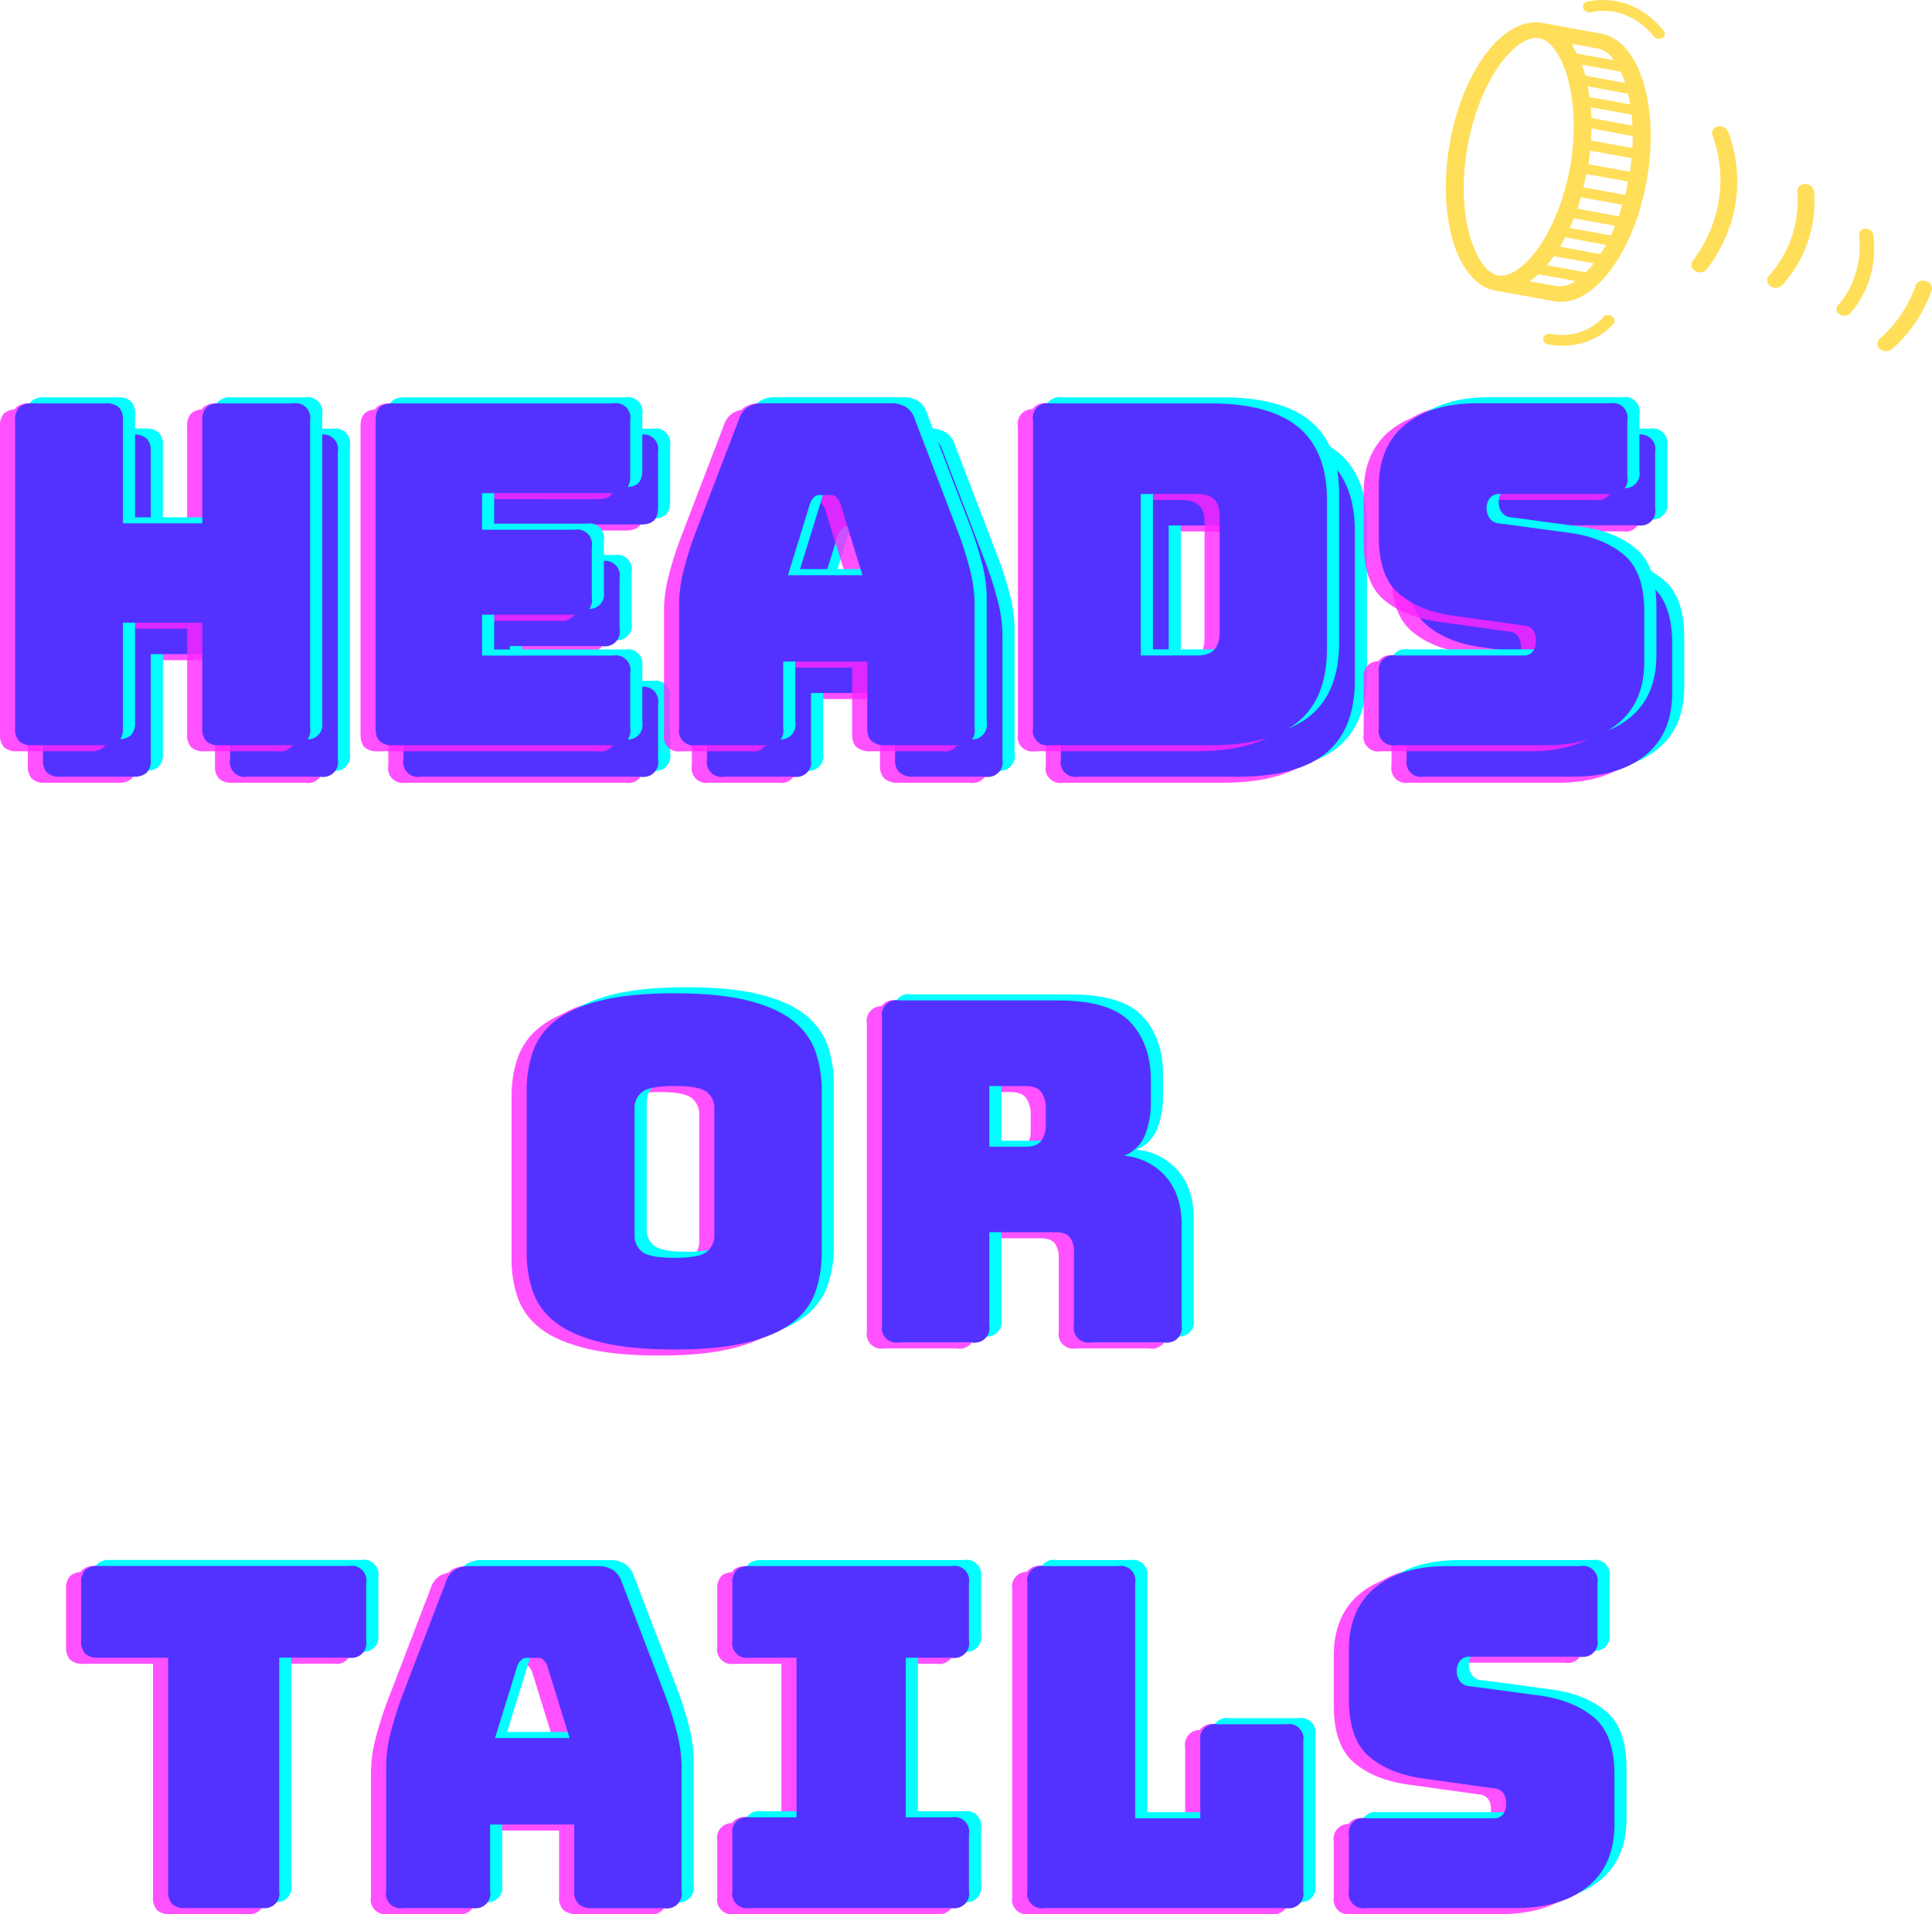 <svg xmlns="http://www.w3.org/2000/svg" viewBox="0 0 638.59 632.75"><title>Asset 1</title><g id="Layer_2" data-name="Layer 2"><g id="Layer_1-2" data-name="Layer 1"><g style="opacity:0.8"><path d="M85.65,630.75H60.22a5.93,5.93,0,0,1-4.32-1.34,5.93,5.93,0,0,1-1.33-4.32V548H31.49a5.93,5.93,0,0,1-4.32-1.34,5.9,5.9,0,0,1-1.33-4.31v-19A5.93,5.93,0,0,1,27.17,519a5.93,5.93,0,0,1,4.32-1.33h82.89a4.84,4.84,0,0,1,5.66,5.65v19a4.85,4.85,0,0,1-5.66,5.65H91.3v77.08a4.84,4.84,0,0,1-5.65,5.66Z" style="fill:#ff25ff"/><path d="M161,625.09a4.84,4.84,0,0,1-5.65,5.66H132.28a4.84,4.84,0,0,1-5.65-5.66V583.65a46.24,46.24,0,0,1,1.49-10.84,119.14,119.14,0,0,1,4.63-14.28l13.66-35.64a7.4,7.4,0,0,1,2.91-3.93,9.35,9.35,0,0,1,5.1-1.25h42.23A9.09,9.09,0,0,1,201.6,519a7.43,7.43,0,0,1,2.9,3.93l13.66,35.64a119.14,119.14,0,0,1,4.63,14.28,46.78,46.78,0,0,1,1.49,10.84v41.44a4.84,4.84,0,0,1-5.65,5.66H194.92a6.81,6.81,0,0,1-4.63-1.34,5.55,5.55,0,0,1-1.49-4.32v-22H161Zm9-74.41-7.38,23.86h24.65l-7.38-23.86a5.83,5.83,0,0,0-1.33-2,2.4,2.4,0,0,0-1.65-.63h-3.93a2.39,2.39,0,0,0-1.64.63A5.7,5.7,0,0,0,170,550.68Z" style="fill:#ff25ff"/><path d="M246.73,630.75a4.85,4.85,0,0,1-5.65-5.66V606.41a4.84,4.84,0,0,1,5.65-5.65h15.55V548H246.73a4.85,4.85,0,0,1-5.65-5.65v-19a5.93,5.93,0,0,1,1.34-4.32c.88-.89,2.32-1.33,4.31-1.33h66.89a4.84,4.84,0,0,1,5.65,5.65v19a4.85,4.85,0,0,1-5.65,5.65H298.39v52.75h15.23a4.84,4.84,0,0,1,5.65,5.65v18.68a4.85,4.85,0,0,1-5.65,5.66Z" style="fill:#ff25ff"/><path d="M424.14,630.75H344.23a4.84,4.84,0,0,1-5.65-5.66V523.36a4.83,4.83,0,0,1,5.65-5.65h24.33a4.84,4.84,0,0,1,5.66,5.65v77.71h21.51V575.64a4.83,4.83,0,0,1,5.65-5.65h22.76a4.83,4.83,0,0,1,5.65,5.65v49.45a4.84,4.84,0,0,1-5.65,5.66Z" style="fill:#ff25ff"/><path d="M500.13,630.75H450.52a4.85,4.85,0,0,1-5.66-5.66V606.73a4.85,4.85,0,0,1,5.66-5.66h42.23a3.61,3.61,0,0,0,3.06-1.33,5.14,5.14,0,0,0,1-3.22,6.15,6.15,0,0,0-1-3.92,4.16,4.16,0,0,0-3.06-1.42l-23.55-3.29q-11-1.57-17.66-7.23t-6.68-18.84V545.34q0-13.35,8.64-20.49t23.86-7.14h44a4.84,4.84,0,0,1,5.66,5.65V542a4.84,4.84,0,0,1-5.66,5.65H484.74A3.84,3.84,0,0,0,481.6,549a5.14,5.14,0,0,0-1.1,3.37,5.49,5.49,0,0,0,1.1,3.46,4.2,4.2,0,0,0,3.14,1.57l23.4,3.14q11,1.57,17.74,7.22t6.75,18.84v16.48q0,13.35-8.72,20.49T500.13,630.75Z" style="fill:#ff25ff"/><path d="M270.6,414.07a38.52,38.52,0,0,1-2.12,13.11,21.94,21.94,0,0,1-7.54,10.05q-5.42,4.17-14.91,6.52t-24.1,2.35q-14.61,0-24.18-2.35t-15-6.52a21.81,21.81,0,0,1-7.54-10.05,38.52,38.52,0,0,1-2.12-13.11V360.54a38.52,38.52,0,0,1,2.12-13.11,22.32,22.32,0,0,1,7.54-10.13q5.42-4.24,15-6.59t24.18-2.36q14.59,0,24.1,2.36t14.91,6.59a22.46,22.46,0,0,1,7.54,10.13,38.52,38.52,0,0,1,2.12,13.11Zm-61.86-5.65a6.77,6.77,0,0,0,2.35,5.26q2.35,2.11,10.84,2.12t10.83-2.12a6.78,6.78,0,0,0,2.36-5.26V366.19a6.62,6.62,0,0,0-2.36-5.1Q230.41,359,221.93,359t-10.84,2.12a6.61,6.61,0,0,0-2.35,5.1Z" style="fill:#ff25ff"/><path d="M320.37,443.75H296.19a4.84,4.84,0,0,1-5.65-5.66V336.36a4.83,4.83,0,0,1,5.65-5.65h52.28q17.58,0,24.25,7.3t6.68,18.92v7.22a28.67,28.67,0,0,1-2,11.22,12.2,12.2,0,0,1-6.82,6.68,20.62,20.62,0,0,1,13.73,6.9q5.27,6,5.26,15.86v33.28a4.84,4.84,0,0,1-5.65,5.66H359.62a4.85,4.85,0,0,1-5.66-5.66v-24a8,8,0,0,0-1.33-5.1q-1.33-1.65-4.63-1.65H326v30.77a4.85,4.85,0,0,1-5.65,5.66ZM326,359v20.09h11.77c2.72,0,4.56-.7,5.5-2.12a9.27,9.27,0,0,0,1.41-5.26v-5.33a9.27,9.27,0,0,0-1.41-5.26c-.94-1.42-2.78-2.12-5.5-2.12Z" style="fill:#ff25ff"/><path d="M43.19,256.75H18.85a5.93,5.93,0,0,1-4.32-1.34,5.93,5.93,0,0,1-1.33-4.32V149.36A5.93,5.93,0,0,1,14.53,145a5.93,5.93,0,0,1,4.32-1.33H43.19A5.92,5.92,0,0,1,47.5,145a5.93,5.93,0,0,1,1.34,4.32v34.07H75.06V149.36a4.83,4.83,0,0,1,5.65-5.65H105a4.84,4.84,0,0,1,5.66,5.65V251.09a4.85,4.85,0,0,1-5.66,5.66H80.71a4.84,4.84,0,0,1-5.65-5.66V216.24H48.84v34.85a5.93,5.93,0,0,1-1.34,4.32A5.92,5.92,0,0,1,43.19,256.75Z" style="fill:#ff25ff"/><path d="M210.86,256.75H138a4.84,4.84,0,0,1-5.65-5.66V149.36a4.83,4.83,0,0,1,5.65-5.65h72.85a4.83,4.83,0,0,1,5.65,5.65v18.37c0,2-.44,3.43-1.33,4.31s-2.33,1.34-4.32,1.34H167.53v12.09h30.61a4.83,4.83,0,0,1,5.65,5.65v16.8a4.83,4.83,0,0,1-5.65,5.65H167.53v13.5h43.33a4.84,4.84,0,0,1,5.65,5.66v18.36a4.84,4.84,0,0,1-5.65,5.66Z" style="fill:#ff25ff"/><path d="M267.06,251.09a4.84,4.84,0,0,1-5.65,5.66H238.33a4.85,4.85,0,0,1-5.65-5.66V209.65a46.78,46.78,0,0,1,1.49-10.84,121,121,0,0,1,4.63-14.28l13.66-35.64a7.4,7.4,0,0,1,2.91-3.93,9.4,9.4,0,0,1,5.1-1.25H302.7a9.09,9.09,0,0,1,4.95,1.25,7.33,7.33,0,0,1,2.9,3.93l13.66,35.64a117.36,117.36,0,0,1,4.63,14.28,46.31,46.31,0,0,1,1.5,10.84v41.44a4.85,4.85,0,0,1-5.66,5.66H301a6.77,6.77,0,0,1-4.63-1.34,5.52,5.52,0,0,1-1.5-4.32v-22H267.06ZM276,176.68l-7.38,23.86h24.65l-7.38-23.86a5.83,5.83,0,0,0-1.33-2,2.4,2.4,0,0,0-1.65-.63H279a2.4,2.4,0,0,0-1.65.63A5.84,5.84,0,0,0,276,176.68Z" style="fill:#ff25ff"/><path d="M408.21,256.75H355.3a4.84,4.84,0,0,1-5.65-5.66V149.36a4.83,4.83,0,0,1,5.65-5.65h52.91q19.62,0,29.12,7.85t9.5,24.17v49q0,16.34-9.5,24.18T408.21,256.75Zm-22.93-83.06v53.38H404c2.51,0,4.37-.62,5.57-1.88s1.81-3.19,1.81-5.81V181.23c0-2.62-.61-4.53-1.81-5.73s-3.06-1.81-5.57-1.81Z" style="fill:#ff25ff"/><path d="M519.2,256.75H469.59a4.84,4.84,0,0,1-5.65-5.66V232.73a4.84,4.84,0,0,1,5.65-5.66h42.23a3.64,3.64,0,0,0,3.07-1.33,5.14,5.14,0,0,0,1-3.22,6.15,6.15,0,0,0-1-3.92,4.2,4.2,0,0,0-3.07-1.42l-23.55-3.29q-11-1.57-17.66-7.23t-6.67-18.84V171.34q0-13.35,8.63-20.49t23.87-7.14h44a4.83,4.83,0,0,1,5.65,5.65V168a4.83,4.83,0,0,1-5.65,5.65H503.82a3.84,3.84,0,0,0-3.14,1.34,5.08,5.08,0,0,0-1.1,3.37,5.43,5.43,0,0,0,1.1,3.46,4.2,4.2,0,0,0,3.14,1.57l23.39,3.14q11,1.58,17.74,7.22t6.75,18.84v16.48q0,13.35-8.71,20.49T519.2,256.75Z" style="fill:#ff25ff"/><path d="M81.65,632.75H56.22a5.93,5.93,0,0,1-4.32-1.34,5.93,5.93,0,0,1-1.33-4.32V550H27.49a5.93,5.93,0,0,1-4.32-1.34,5.9,5.9,0,0,1-1.33-4.31v-19A5.93,5.93,0,0,1,23.17,521a5.93,5.93,0,0,1,4.32-1.33h82.89a4.84,4.84,0,0,1,5.66,5.65v19a4.85,4.85,0,0,1-5.66,5.65H87.3v77.08a4.84,4.84,0,0,1-5.65,5.66Z" style="fill:#ff25ff"/><path d="M157,627.09a4.84,4.84,0,0,1-5.65,5.66H128.28a4.84,4.84,0,0,1-5.65-5.66V585.65a46.24,46.24,0,0,1,1.49-10.84,119.14,119.14,0,0,1,4.63-14.28l13.66-35.64a7.4,7.4,0,0,1,2.91-3.93,9.35,9.35,0,0,1,5.1-1.25h42.23A9.09,9.09,0,0,1,197.6,521a7.43,7.43,0,0,1,2.9,3.93l13.66,35.64a119.14,119.14,0,0,1,4.63,14.28,46.78,46.78,0,0,1,1.49,10.84v41.44a4.84,4.84,0,0,1-5.65,5.66H190.92a6.81,6.81,0,0,1-4.63-1.34,5.55,5.55,0,0,1-1.49-4.32v-22H157Zm9-74.41-7.38,23.86h24.65l-7.38-23.86a5.83,5.83,0,0,0-1.33-2,2.4,2.4,0,0,0-1.65-.63h-3.93a2.39,2.39,0,0,0-1.64.63A5.7,5.7,0,0,0,166,552.68Z" style="fill:#ff25ff"/><path d="M242.73,632.75a4.85,4.85,0,0,1-5.65-5.66V608.41a4.84,4.84,0,0,1,5.65-5.65h15.55V550H242.73a4.85,4.85,0,0,1-5.65-5.65v-19a5.93,5.93,0,0,1,1.34-4.32c.88-.89,2.32-1.33,4.31-1.33h66.89a4.84,4.84,0,0,1,5.65,5.65v19a4.85,4.85,0,0,1-5.65,5.65H294.39v52.75h15.23a4.84,4.84,0,0,1,5.65,5.65v18.68a4.85,4.85,0,0,1-5.65,5.66Z" style="fill:#ff25ff"/><path d="M420.14,632.75H340.23a4.84,4.84,0,0,1-5.65-5.66V525.36a4.83,4.83,0,0,1,5.65-5.65h24.33a4.84,4.84,0,0,1,5.66,5.65v77.71h21.51V577.64a4.83,4.83,0,0,1,5.65-5.65h22.76a4.83,4.83,0,0,1,5.65,5.65v49.45a4.84,4.84,0,0,1-5.65,5.66Z" style="fill:#ff25ff"/><path d="M496.13,632.75H446.52a4.85,4.85,0,0,1-5.66-5.66V608.73a4.85,4.85,0,0,1,5.66-5.66h42.23a3.61,3.61,0,0,0,3.06-1.33,5.14,5.14,0,0,0,1-3.22,6.15,6.15,0,0,0-1-3.92,4.16,4.16,0,0,0-3.06-1.42l-23.55-3.29q-11-1.57-17.66-7.23t-6.68-18.84V547.34q0-13.35,8.64-20.49t23.86-7.14h44a4.84,4.84,0,0,1,5.66,5.65V544a4.84,4.84,0,0,1-5.66,5.65H480.74A3.84,3.84,0,0,0,477.6,551a5.14,5.14,0,0,0-1.1,3.37,5.49,5.49,0,0,0,1.1,3.46,4.2,4.2,0,0,0,3.14,1.57l23.4,3.14q11,1.57,17.74,7.22t6.75,18.84v16.48q0,13.35-8.72,20.49T496.13,632.75Z" style="fill:#ff25ff"/><path d="M266.6,416.07a38.52,38.52,0,0,1-2.12,13.11,21.94,21.94,0,0,1-7.54,10.05q-5.41,4.17-14.91,6.52t-24.1,2.35q-14.61,0-24.18-2.35t-15-6.52a21.81,21.81,0,0,1-7.54-10.05,38.52,38.52,0,0,1-2.12-13.11V362.54a38.52,38.52,0,0,1,2.12-13.11,22.32,22.32,0,0,1,7.54-10.13q5.42-4.24,15-6.59t24.18-2.36q14.59,0,24.1,2.36t14.91,6.59a22.46,22.46,0,0,1,7.54,10.13,38.52,38.52,0,0,1,2.12,13.11Zm-61.86-5.65a6.77,6.77,0,0,0,2.35,5.26q2.35,2.11,10.84,2.12t10.83-2.12a6.78,6.78,0,0,0,2.36-5.26V368.19a6.62,6.62,0,0,0-2.36-5.1Q226.41,361,217.93,361t-10.84,2.12a6.61,6.61,0,0,0-2.35,5.1Z" style="fill:#ff25ff"/><path d="M316.37,445.75H292.19a4.84,4.84,0,0,1-5.65-5.66V338.36a4.83,4.83,0,0,1,5.65-5.65h52.28q17.58,0,24.25,7.3t6.68,18.92v7.22a28.67,28.67,0,0,1-2,11.22,12.2,12.2,0,0,1-6.82,6.68,20.62,20.62,0,0,1,13.73,6.9q5.27,6,5.26,15.86v33.28a4.84,4.84,0,0,1-5.65,5.66H355.62a4.85,4.85,0,0,1-5.66-5.66v-24a8,8,0,0,0-1.33-5.1q-1.33-1.65-4.63-1.65H322v30.77a4.85,4.85,0,0,1-5.65,5.66ZM322,361v20.09h11.77c2.72,0,4.56-.7,5.5-2.12a9.27,9.27,0,0,0,1.41-5.26v-5.33a9.27,9.27,0,0,0-1.41-5.26c-.94-1.42-2.78-2.12-5.5-2.12Z" style="fill:#ff25ff"/><path d="M39.19,258.75H14.85a5.93,5.93,0,0,1-4.32-1.34,5.93,5.93,0,0,1-1.33-4.32V151.36A5.93,5.93,0,0,1,10.53,147a5.93,5.93,0,0,1,4.32-1.33H39.19A5.92,5.92,0,0,1,43.5,147a5.93,5.93,0,0,1,1.34,4.32v34.07H71.06V151.36A5.93,5.93,0,0,1,72.39,147a5.93,5.93,0,0,1,4.32-1.33H101a4.84,4.84,0,0,1,5.66,5.65V253.09a4.85,4.85,0,0,1-5.66,5.66H76.71a5.93,5.93,0,0,1-4.32-1.34,5.93,5.93,0,0,1-1.33-4.32V218.24H44.84v34.85a5.93,5.93,0,0,1-1.34,4.32A5.92,5.92,0,0,1,39.19,258.75Z" style="fill:#ff25ff"/><path d="M206.86,258.75H134a4.84,4.84,0,0,1-5.65-5.66V151.36a4.83,4.83,0,0,1,5.65-5.65h72.85a4.83,4.83,0,0,1,5.65,5.65v18.37c0,2-.44,3.43-1.33,4.31s-2.33,1.34-4.32,1.34H163.53v12.09h30.61a4.83,4.83,0,0,1,5.65,5.65v16.8a4.83,4.83,0,0,1-5.65,5.65H163.53v13.5h43.33a4.84,4.84,0,0,1,5.65,5.66v18.36a4.84,4.84,0,0,1-5.65,5.66Z" style="fill:#ff25ff"/><path d="M263.06,253.09a4.84,4.84,0,0,1-5.65,5.66H234.33a4.85,4.85,0,0,1-5.65-5.66V211.65a46.78,46.78,0,0,1,1.49-10.84,121,121,0,0,1,4.63-14.28l13.66-35.64a7.4,7.4,0,0,1,2.91-3.93,9.4,9.4,0,0,1,5.1-1.25H298.7a9.09,9.09,0,0,1,4.95,1.25,7.33,7.33,0,0,1,2.9,3.93l13.66,35.64a117.36,117.36,0,0,1,4.63,14.28,46.31,46.31,0,0,1,1.5,10.84v41.44a4.85,4.85,0,0,1-5.66,5.66H297a6.77,6.77,0,0,1-4.63-1.34,5.52,5.52,0,0,1-1.5-4.32v-22H263.06ZM272,178.68l-7.38,23.86h24.65l-7.38-23.86a5.83,5.83,0,0,0-1.33-2,2.4,2.4,0,0,0-1.65-.63H275a2.4,2.4,0,0,0-1.65.63A5.84,5.84,0,0,0,272,178.68Z" style="fill:#ff25ff"/><path d="M404.21,258.75H351.3a4.84,4.84,0,0,1-5.65-5.66V151.36a4.83,4.83,0,0,1,5.65-5.65h52.91q19.62,0,29.12,7.85t9.5,24.17v49q0,16.34-9.5,24.18T404.21,258.75Zm-22.93-83.06v53.38H400c2.51,0,4.37-.62,5.57-1.88s1.81-3.19,1.81-5.81V183.23c0-2.62-.61-4.53-1.81-5.73s-3.06-1.81-5.57-1.81Z" style="fill:#ff25ff"/><path d="M515.2,258.75H465.59a4.84,4.84,0,0,1-5.65-5.66V234.73a4.84,4.84,0,0,1,5.65-5.66h42.23a3.64,3.64,0,0,0,3.07-1.33,5.14,5.14,0,0,0,1-3.22,6.15,6.15,0,0,0-1-3.92,4.2,4.2,0,0,0-3.07-1.42l-23.55-3.29q-11-1.57-17.66-7.23t-6.67-18.84V173.34q0-13.35,8.63-20.49t23.87-7.14h44a4.83,4.83,0,0,1,5.65,5.65V170a4.83,4.83,0,0,1-5.65,5.65H499.82a3.84,3.84,0,0,0-3.14,1.34,5.08,5.08,0,0,0-1.1,3.37,5.43,5.43,0,0,0,1.1,3.46,4.2,4.2,0,0,0,3.14,1.57l23.39,3.14q11,1.58,17.74,7.22t6.75,18.84v16.48q0,13.35-8.71,20.49T515.2,258.75Z" style="fill:#ff25ff"/></g><path d="M90.65,628.75H65.22a5.93,5.93,0,0,1-4.32-1.34,5.93,5.93,0,0,1-1.33-4.32V546H36.49a5.93,5.93,0,0,1-4.32-1.34,5.9,5.9,0,0,1-1.33-4.31v-19A5.93,5.93,0,0,1,32.17,517a5.93,5.93,0,0,1,4.32-1.33h82.89a4.84,4.84,0,0,1,5.66,5.65v19a4.85,4.85,0,0,1-5.66,5.65H96.3v77.08a4.84,4.84,0,0,1-5.65,5.66Z" style="fill:#02feff"/><path d="M166,623.09a4.84,4.84,0,0,1-5.65,5.66H137.28a4.84,4.84,0,0,1-5.65-5.66V581.65a46.24,46.24,0,0,1,1.49-10.84,119.14,119.14,0,0,1,4.63-14.28l13.66-35.64a7.4,7.4,0,0,1,2.91-3.93,9.35,9.35,0,0,1,5.1-1.25h42.23A9.09,9.09,0,0,1,206.6,517a7.43,7.43,0,0,1,2.9,3.93l13.66,35.64a119.14,119.14,0,0,1,4.63,14.28,46.78,46.78,0,0,1,1.49,10.84v41.44a4.84,4.84,0,0,1-5.65,5.66H199.92a6.81,6.81,0,0,1-4.63-1.34,5.55,5.55,0,0,1-1.49-4.32v-22H166Zm9-74.41-7.38,23.86h24.65l-7.38-23.86a5.83,5.83,0,0,0-1.33-2,2.4,2.4,0,0,0-1.65-.63h-3.93a2.39,2.39,0,0,0-1.64.63A5.7,5.7,0,0,0,175,548.68Z" style="fill:#02feff"/><path d="M251.73,628.75a4.85,4.85,0,0,1-5.65-5.66V604.41a4.84,4.84,0,0,1,5.65-5.65h15.55V546H251.73a4.85,4.85,0,0,1-5.65-5.65v-19a5.93,5.93,0,0,1,1.34-4.32c.88-.89,2.32-1.33,4.31-1.33h66.89a4.84,4.84,0,0,1,5.65,5.65v19a4.85,4.85,0,0,1-5.65,5.65H303.39v52.75h15.23a4.84,4.84,0,0,1,5.65,5.65v18.68a4.85,4.85,0,0,1-5.65,5.66Z" style="fill:#02feff"/><path d="M429.14,628.75H349.23a4.84,4.84,0,0,1-5.65-5.66V521.36a4.83,4.83,0,0,1,5.65-5.65h24.33a4.84,4.84,0,0,1,5.66,5.65v77.71h21.51V573.64a4.83,4.83,0,0,1,5.65-5.65h22.76a4.83,4.83,0,0,1,5.65,5.65v49.45a4.84,4.84,0,0,1-5.65,5.66Z" style="fill:#02feff"/><path d="M505.13,628.75H455.52a4.85,4.85,0,0,1-5.66-5.66V604.73a4.85,4.85,0,0,1,5.66-5.66h42.23a3.61,3.61,0,0,0,3.06-1.33,5.14,5.14,0,0,0,1-3.22,6.15,6.15,0,0,0-1-3.92,4.16,4.16,0,0,0-3.06-1.42l-23.55-3.29q-11-1.57-17.66-7.23t-6.68-18.84V543.34q0-13.35,8.64-20.49t23.86-7.14h44a4.84,4.84,0,0,1,5.66,5.65V540a4.84,4.84,0,0,1-5.66,5.65H489.74A3.84,3.84,0,0,0,486.6,547a5.14,5.14,0,0,0-1.1,3.37,5.49,5.49,0,0,0,1.1,3.46,4.2,4.2,0,0,0,3.14,1.57l23.4,3.14q11,1.57,17.74,7.22t6.75,18.84v16.48q0,13.35-8.72,20.49T505.13,628.75Z" style="fill:#02feff"/><path d="M275.6,412.07a38.52,38.52,0,0,1-2.12,13.11,21.94,21.94,0,0,1-7.54,10.05q-5.42,4.17-14.91,6.52t-24.1,2.35q-14.61,0-24.18-2.35t-15-6.52a21.81,21.81,0,0,1-7.54-10.05,38.52,38.52,0,0,1-2.12-13.11V358.54a38.52,38.52,0,0,1,2.12-13.11,22.32,22.32,0,0,1,7.54-10.13q5.42-4.24,15-6.59t24.18-2.36q14.59,0,24.1,2.36t14.91,6.59a22.46,22.46,0,0,1,7.54,10.13,38.52,38.52,0,0,1,2.12,13.11Zm-61.86-5.65a6.77,6.77,0,0,0,2.35,5.26q2.35,2.11,10.84,2.12t10.83-2.12a6.78,6.78,0,0,0,2.36-5.26V364.19a6.62,6.62,0,0,0-2.36-5.1Q235.41,357,226.93,357t-10.84,2.12a6.61,6.61,0,0,0-2.35,5.1Z" style="fill:#02feff"/><path d="M325.37,441.75H301.19a4.84,4.84,0,0,1-5.65-5.66V334.36a4.83,4.83,0,0,1,5.65-5.65h52.28q17.58,0,24.25,7.3t6.68,18.92v7.22a28.67,28.67,0,0,1-2,11.22,12.2,12.2,0,0,1-6.82,6.68,20.62,20.62,0,0,1,13.73,6.9q5.27,6,5.26,15.86v33.28a4.84,4.84,0,0,1-5.65,5.66H364.62a4.85,4.85,0,0,1-5.66-5.66v-24a8,8,0,0,0-1.33-5.1q-1.33-1.65-4.63-1.65H331v30.77a4.85,4.85,0,0,1-5.65,5.66ZM331,357v20.09h11.77c2.72,0,4.56-.7,5.5-2.12a9.27,9.27,0,0,0,1.41-5.26v-5.33a9.27,9.27,0,0,0-1.41-5.26c-.94-1.42-2.78-2.12-5.5-2.12Z" style="fill:#02feff"/><path d="M48.19,254.75H23.85a5.93,5.93,0,0,1-4.32-1.34,5.93,5.93,0,0,1-1.33-4.32V147.36A5.93,5.93,0,0,1,19.53,143a5.93,5.93,0,0,1,4.32-1.33H48.19A5.92,5.92,0,0,1,52.5,143a5.93,5.93,0,0,1,1.34,4.32v34.07H80.06V147.36a4.83,4.83,0,0,1,5.65-5.65H110a4.84,4.84,0,0,1,5.66,5.65V249.09a4.85,4.85,0,0,1-5.66,5.66H85.71a4.84,4.84,0,0,1-5.65-5.66V214.24H53.84v34.85a5.93,5.93,0,0,1-1.34,4.32A5.92,5.92,0,0,1,48.19,254.75Z" style="fill:#02feff"/><path d="M215.86,254.75H143a4.84,4.84,0,0,1-5.65-5.66V147.36a4.83,4.83,0,0,1,5.65-5.65h72.85a4.83,4.83,0,0,1,5.65,5.65v18.37c0,2-.44,3.43-1.33,4.31s-2.33,1.34-4.32,1.34H172.53v12.09h30.61a4.83,4.83,0,0,1,5.65,5.65v16.8a4.83,4.83,0,0,1-5.65,5.65H172.53v13.5h43.33a4.84,4.84,0,0,1,5.65,5.66v18.36a4.84,4.84,0,0,1-5.65,5.66Z" style="fill:#02feff"/><path d="M272.06,249.09a4.84,4.84,0,0,1-5.65,5.66H243.33a4.85,4.85,0,0,1-5.65-5.66V207.65a46.78,46.78,0,0,1,1.49-10.84,121,121,0,0,1,4.63-14.28l13.66-35.64a7.4,7.4,0,0,1,2.91-3.93,9.4,9.4,0,0,1,5.1-1.25H307.7a9.09,9.09,0,0,1,4.95,1.25,7.33,7.33,0,0,1,2.9,3.93l13.66,35.64a117.36,117.36,0,0,1,4.63,14.28,46.31,46.31,0,0,1,1.5,10.84v41.44a4.85,4.85,0,0,1-5.66,5.66H306a6.77,6.77,0,0,1-4.63-1.34,5.52,5.52,0,0,1-1.5-4.32v-22H272.06ZM281,174.68l-7.38,23.86h24.65l-7.38-23.86a5.83,5.83,0,0,0-1.33-2,2.4,2.4,0,0,0-1.65-.63H284a2.4,2.4,0,0,0-1.65.63A5.84,5.84,0,0,0,281,174.68Z" style="fill:#02feff"/><path d="M413.21,254.75H360.3a4.84,4.84,0,0,1-5.65-5.66V147.36a4.83,4.83,0,0,1,5.65-5.65h52.91q19.62,0,29.12,7.85t9.5,24.17v49q0,16.34-9.5,24.18T413.21,254.75Zm-22.93-83.06v53.38H409c2.51,0,4.37-.62,5.57-1.88s1.81-3.19,1.81-5.81V179.23c0-2.62-.61-4.53-1.81-5.73s-3.06-1.81-5.57-1.81Z" style="fill:#02feff"/><path d="M524.2,254.75H474.59a4.84,4.84,0,0,1-5.65-5.66V230.73a4.84,4.84,0,0,1,5.65-5.66h42.23a3.64,3.64,0,0,0,3.07-1.33,5.14,5.14,0,0,0,1-3.22,6.15,6.15,0,0,0-1-3.92,4.2,4.2,0,0,0-3.07-1.42l-23.55-3.29q-11-1.57-17.66-7.23t-6.67-18.84V169.34q0-13.35,8.63-20.49t23.87-7.14h44a4.83,4.83,0,0,1,5.65,5.65V166a4.83,4.83,0,0,1-5.65,5.65H508.82a3.84,3.84,0,0,0-3.14,1.34,5.08,5.08,0,0,0-1.1,3.37,5.43,5.43,0,0,0,1.1,3.46,4.2,4.2,0,0,0,3.14,1.57l23.39,3.14q11,1.58,17.74,7.22t6.75,18.84v16.48q0,13.35-8.71,20.49T524.2,254.75Z" style="fill:#02feff"/><g id="Tails"><path d="M86.65,630.75H61.22a5.93,5.93,0,0,1-4.32-1.34,5.93,5.93,0,0,1-1.33-4.32V548H32.49a5.93,5.93,0,0,1-4.32-1.34,5.9,5.9,0,0,1-1.33-4.31v-19A5.93,5.93,0,0,1,28.17,519a5.93,5.93,0,0,1,4.32-1.33h82.89a4.84,4.84,0,0,1,5.66,5.65v19a4.85,4.85,0,0,1-5.66,5.65H92.3v77.08a4.84,4.84,0,0,1-5.65,5.66Z" style="fill:#5332ff"/><path d="M162,625.09a4.84,4.84,0,0,1-5.65,5.66H133.28a4.84,4.84,0,0,1-5.65-5.66V583.65a46.24,46.24,0,0,1,1.49-10.84,119.14,119.14,0,0,1,4.63-14.28l13.66-35.64a7.4,7.4,0,0,1,2.91-3.93,9.35,9.35,0,0,1,5.1-1.25h42.23A9.09,9.09,0,0,1,202.6,519a7.43,7.43,0,0,1,2.9,3.93l13.66,35.64a119.14,119.14,0,0,1,4.63,14.28,46.78,46.78,0,0,1,1.49,10.84v41.44a4.84,4.84,0,0,1-5.65,5.66H195.92a6.81,6.81,0,0,1-4.63-1.34,5.55,5.55,0,0,1-1.49-4.32v-22H162Zm9-74.41-7.38,23.86h24.65l-7.38-23.86a5.83,5.83,0,0,0-1.33-2,2.4,2.4,0,0,0-1.65-.63h-3.93a2.39,2.39,0,0,0-1.64.63A5.7,5.7,0,0,0,171,550.68Z" style="fill:#5332ff"/><path d="M247.73,630.75a4.85,4.85,0,0,1-5.65-5.66V606.41a4.84,4.84,0,0,1,5.65-5.65h15.55V548H247.73a4.85,4.85,0,0,1-5.65-5.65v-19a5.93,5.93,0,0,1,1.34-4.32c.88-.89,2.32-1.33,4.31-1.33h66.89a4.84,4.84,0,0,1,5.65,5.65v19a4.85,4.85,0,0,1-5.65,5.65H299.39v52.75h15.23a4.84,4.84,0,0,1,5.65,5.65v18.68a4.85,4.85,0,0,1-5.65,5.66Z" style="fill:#5332ff"/><path d="M425.14,630.75H345.23a4.84,4.84,0,0,1-5.65-5.66V523.36a4.83,4.83,0,0,1,5.65-5.65h24.33a4.84,4.84,0,0,1,5.66,5.65v77.71h21.51V575.64a4.83,4.83,0,0,1,5.65-5.65h22.76a4.83,4.83,0,0,1,5.65,5.65v49.45a4.84,4.84,0,0,1-5.65,5.66Z" style="fill:#5332ff"/><path d="M501.13,630.75H451.52a4.85,4.85,0,0,1-5.66-5.66V606.73a4.85,4.85,0,0,1,5.66-5.66h42.23a3.61,3.61,0,0,0,3.06-1.33,5.14,5.14,0,0,0,1-3.22,6.15,6.15,0,0,0-1-3.92,4.16,4.16,0,0,0-3.06-1.42l-23.55-3.29q-11-1.57-17.66-7.23t-6.68-18.84V545.34q0-13.35,8.64-20.49t23.86-7.14h44a4.84,4.84,0,0,1,5.66,5.65V542a4.84,4.84,0,0,1-5.66,5.65H485.74A3.84,3.84,0,0,0,482.6,549a5.14,5.14,0,0,0-1.1,3.37,5.49,5.49,0,0,0,1.1,3.46,4.2,4.2,0,0,0,3.14,1.57l23.4,3.14q11,1.57,17.74,7.22t6.75,18.84v16.48q0,13.35-8.72,20.49T501.13,630.75Z" style="fill:#5332ff"/></g><g id="Or"><path d="M271.6,414.07a38.52,38.52,0,0,1-2.12,13.11,21.94,21.94,0,0,1-7.54,10.05q-5.42,4.17-14.91,6.52t-24.1,2.35q-14.61,0-24.18-2.35t-15-6.52a21.81,21.81,0,0,1-7.54-10.05,38.52,38.52,0,0,1-2.12-13.11V360.54a38.52,38.52,0,0,1,2.12-13.11,22.32,22.32,0,0,1,7.54-10.13q5.42-4.24,15-6.59t24.18-2.36q14.59,0,24.1,2.36t14.91,6.59a22.46,22.46,0,0,1,7.54,10.13,38.52,38.52,0,0,1,2.12,13.11Zm-61.86-5.65a6.77,6.77,0,0,0,2.35,5.26q2.35,2.11,10.84,2.12t10.83-2.12a6.78,6.78,0,0,0,2.36-5.26V366.19a6.62,6.62,0,0,0-2.36-5.1Q231.41,359,222.93,359t-10.84,2.12a6.61,6.61,0,0,0-2.35,5.1Z" style="fill:#5332ff"/><path d="M321.37,443.75H297.19a4.84,4.84,0,0,1-5.65-5.66V336.36a4.83,4.83,0,0,1,5.65-5.65h52.28q17.58,0,24.25,7.3t6.68,18.92v7.22a28.67,28.67,0,0,1-2,11.22,12.2,12.2,0,0,1-6.82,6.68,20.62,20.62,0,0,1,13.73,6.9q5.27,6,5.26,15.86v33.28a4.84,4.84,0,0,1-5.65,5.66H360.62a4.85,4.85,0,0,1-5.66-5.66v-24a8,8,0,0,0-1.33-5.1q-1.33-1.65-4.63-1.65H327v30.77a4.85,4.85,0,0,1-5.65,5.66ZM327,359v20.09h11.77c2.72,0,4.56-.7,5.5-2.12a9.27,9.27,0,0,0,1.41-5.26v-5.33a9.27,9.27,0,0,0-1.41-5.26c-.94-1.42-2.78-2.12-5.5-2.12Z" style="fill:#5332ff"/></g><g id="Heads"><path d="M44.19,256.75H19.85a5.93,5.93,0,0,1-4.32-1.34,5.93,5.93,0,0,1-1.33-4.32V149.36A5.93,5.93,0,0,1,15.53,145a5.93,5.93,0,0,1,4.32-1.33H44.19A5.92,5.92,0,0,1,48.5,145a5.93,5.93,0,0,1,1.34,4.32v34.07H76.06V149.36a4.83,4.83,0,0,1,5.65-5.65H106a4.84,4.84,0,0,1,5.66,5.65V251.09a4.85,4.85,0,0,1-5.66,5.66H81.71a4.84,4.84,0,0,1-5.65-5.66V216.24H49.84v34.85a5.93,5.93,0,0,1-1.34,4.32A5.92,5.92,0,0,1,44.19,256.75Z" style="fill:#5332ff"/><path d="M211.86,256.75H139a4.84,4.84,0,0,1-5.65-5.66V149.36a4.83,4.83,0,0,1,5.65-5.65h72.85a4.83,4.83,0,0,1,5.65,5.65v18.37c0,2-.44,3.43-1.33,4.31s-2.33,1.34-4.32,1.34H168.53v12.09h30.61a4.83,4.83,0,0,1,5.65,5.65v16.8a4.83,4.83,0,0,1-5.65,5.65H168.53v13.5h43.33a4.84,4.84,0,0,1,5.65,5.66v18.36a4.84,4.84,0,0,1-5.65,5.66Z" style="fill:#5332ff"/><path d="M268.06,251.09a4.84,4.84,0,0,1-5.65,5.66H239.33a4.85,4.85,0,0,1-5.65-5.66V209.65a46.78,46.78,0,0,1,1.49-10.84,121,121,0,0,1,4.63-14.28l13.66-35.64a7.4,7.4,0,0,1,2.91-3.93,9.4,9.4,0,0,1,5.1-1.25H303.7a9.09,9.09,0,0,1,4.95,1.25,7.33,7.33,0,0,1,2.9,3.93l13.66,35.64a117.36,117.36,0,0,1,4.63,14.28,46.31,46.31,0,0,1,1.5,10.84v41.44a4.85,4.85,0,0,1-5.66,5.66H302a6.77,6.77,0,0,1-4.63-1.34,5.52,5.52,0,0,1-1.5-4.32v-22H268.06ZM277,176.68l-7.38,23.86h24.65l-7.38-23.86a5.83,5.83,0,0,0-1.33-2,2.4,2.4,0,0,0-1.65-.63H280a2.4,2.4,0,0,0-1.65.63A5.84,5.84,0,0,0,277,176.68Z" style="fill:#5332ff"/><path d="M409.21,256.75H356.3a4.84,4.84,0,0,1-5.65-5.66V149.36a4.83,4.83,0,0,1,5.65-5.65h52.91q19.62,0,29.12,7.85t9.5,24.17v49q0,16.34-9.5,24.18T409.21,256.75Zm-22.93-83.06v53.38H405c2.51,0,4.37-.62,5.57-1.88s1.81-3.19,1.81-5.81V181.23c0-2.62-.61-4.53-1.81-5.73s-3.06-1.81-5.57-1.81Z" style="fill:#5332ff"/><path d="M520.2,256.75H470.59a4.84,4.84,0,0,1-5.65-5.66V232.73a4.84,4.84,0,0,1,5.65-5.66h42.23a3.64,3.64,0,0,0,3.07-1.33,5.14,5.14,0,0,0,1-3.22,6.15,6.15,0,0,0-1-3.92,4.2,4.2,0,0,0-3.07-1.42l-23.55-3.29q-11-1.57-17.66-7.23t-6.67-18.84V171.34q0-13.35,8.63-20.49t23.87-7.14h44a4.83,4.83,0,0,1,5.65,5.65V168a4.83,4.83,0,0,1-5.65,5.65H504.82a3.84,3.84,0,0,0-3.14,1.34,5.08,5.08,0,0,0-1.1,3.37,5.43,5.43,0,0,0,1.1,3.46,4.2,4.2,0,0,0,3.14,1.57l23.39,3.14q11,1.58,17.74,7.22t6.75,18.84v16.48q0,13.35-8.71,20.49T520.2,256.75Z" style="fill:#5332ff"/></g><g style="opacity:0.8"><path d="M34,246.35H9.65A5.93,5.93,0,0,1,5.33,245,5.93,5.93,0,0,1,4,240.69V139a5.93,5.93,0,0,1,1.33-4.32,5.93,5.93,0,0,1,4.32-1.33H34a5.92,5.92,0,0,1,4.31,1.33A5.93,5.93,0,0,1,39.64,139V173H65.86V139a5.93,5.93,0,0,1,1.33-4.32,5.93,5.93,0,0,1,4.32-1.33H95.85A4.84,4.84,0,0,1,101.5,139V240.69a4.85,4.85,0,0,1-5.65,5.66H71.51A5.93,5.93,0,0,1,67.19,245a5.93,5.93,0,0,1-1.33-4.32V205.84H39.64v34.85A5.93,5.93,0,0,1,38.3,245,5.92,5.92,0,0,1,34,246.35Z" style="fill:#ff25ff"/><path d="M201.66,246.35H128.81A5.89,5.89,0,0,1,124.5,245c-.9-.89-1.34-2.33-1.34-4.32V139c0-2,.44-3.43,1.34-4.32s2.32-1.33,4.31-1.33h72.85a4.83,4.83,0,0,1,5.65,5.65v18.37c0,2-.44,3.43-1.33,4.31s-2.33,1.34-4.32,1.34H158.33v12.09h30.61a4.84,4.84,0,0,1,5.66,5.65v16.8a4.84,4.84,0,0,1-5.66,5.65H158.33v13.5h43.33a4.84,4.84,0,0,1,5.65,5.66v18.36a4.84,4.84,0,0,1-5.65,5.66Z" style="fill:#ff25ff"/><path d="M257.87,240.69a4.85,4.85,0,0,1-5.66,5.66H229.13a4.85,4.85,0,0,1-5.65-5.66V199.25A46.78,46.78,0,0,1,225,188.41a119.39,119.39,0,0,1,4.64-14.28l13.65-35.64a7.4,7.4,0,0,1,2.91-3.93,9.4,9.4,0,0,1,5.1-1.25H293.5a9.09,9.09,0,0,1,4.95,1.25,7.33,7.33,0,0,1,2.9,3.93L315,174.13a119.39,119.39,0,0,1,4.64,14.28,46.78,46.78,0,0,1,1.49,10.84v41.44a4.85,4.85,0,0,1-5.65,5.66H291.78a6.77,6.77,0,0,1-4.63-1.34c-1-.89-1.49-2.33-1.49-4.32v-22H257.87Zm8.94-74.41-7.37,23.86h24.64l-7.37-23.86a5.93,5.93,0,0,0-1.34-2,2.4,2.4,0,0,0-1.65-.63H269.8a2.4,2.4,0,0,0-1.65.63A5.93,5.93,0,0,0,266.81,166.28Z" style="fill:#ff25ff"/><path d="M399,246.35H346.1a4.84,4.84,0,0,1-5.65-5.66V139a4.83,4.83,0,0,1,5.65-5.65H399q19.62,0,29.12,7.85t9.5,24.17v49q0,16.34-9.5,24.18T399,246.35Zm-22.92-83.06v53.38h18.68c2.51,0,4.37-.62,5.57-1.88s1.81-3.19,1.81-5.81V170.83c0-2.62-.61-4.53-1.81-5.73s-3.06-1.81-5.57-1.81Z" style="fill:#ff25ff"/><path d="M510,246.35H460.39a4.85,4.85,0,0,1-5.65-5.66V222.33a4.85,4.85,0,0,1,5.65-5.66h42.24a3.61,3.61,0,0,0,3.06-1.33,5.14,5.14,0,0,0,1-3.22,6.15,6.15,0,0,0-1-3.92,4.16,4.16,0,0,0-3.06-1.42l-23.55-3.29q-11-1.58-17.67-7.23t-6.67-18.84V160.94q0-13.35,8.64-20.49t23.86-7.14h44a4.83,4.83,0,0,1,5.65,5.65v18.68a4.83,4.83,0,0,1-5.65,5.65H494.62a3.84,3.84,0,0,0-3.14,1.34,5.14,5.14,0,0,0-1.1,3.37,5.47,5.47,0,0,0,1.1,3.46,4.2,4.2,0,0,0,3.14,1.57L518,176.17q11,1.58,17.74,7.22t6.75,18.84v16.48q0,13.35-8.71,20.49T510,246.35Z" style="fill:#ff25ff"/><path d="M30,248.35H5.65A5.93,5.93,0,0,1,1.33,247,5.93,5.93,0,0,1,0,242.69V141a5.93,5.93,0,0,1,1.33-4.32,5.93,5.93,0,0,1,4.32-1.33H30a5.92,5.92,0,0,1,4.31,1.33A5.93,5.93,0,0,1,35.64,141V175H61.86V141a5.93,5.93,0,0,1,1.33-4.32,5.93,5.93,0,0,1,4.32-1.33H91.85A4.84,4.84,0,0,1,97.5,141V242.69a4.85,4.85,0,0,1-5.65,5.66H67.51A5.93,5.93,0,0,1,63.19,247a5.93,5.93,0,0,1-1.33-4.32V207.84H35.64v34.85A5.93,5.93,0,0,1,34.3,247,5.92,5.92,0,0,1,30,248.35Z" style="fill:#ff25ff"/><path d="M197.66,248.35H124.81A5.89,5.89,0,0,1,120.5,247c-.9-.89-1.34-2.33-1.34-4.32V141c0-2,.44-3.43,1.34-4.32s2.32-1.33,4.31-1.33h72.85a4.83,4.83,0,0,1,5.65,5.65v18.37c0,2-.44,3.43-1.33,4.31s-2.33,1.34-4.32,1.34H154.33v12.09h30.61a4.84,4.84,0,0,1,5.66,5.65v16.8a4.84,4.84,0,0,1-5.66,5.65H154.33v13.5h43.33a4.84,4.84,0,0,1,5.65,5.66v18.36a4.84,4.84,0,0,1-5.65,5.66Z" style="fill:#ff25ff"/><path d="M253.87,242.69a4.85,4.85,0,0,1-5.66,5.66H225.13a4.85,4.85,0,0,1-5.65-5.66V201.25A46.78,46.78,0,0,1,221,190.41a119.39,119.39,0,0,1,4.64-14.28l13.65-35.64a7.4,7.4,0,0,1,2.91-3.93,9.4,9.4,0,0,1,5.1-1.25H289.5a9.09,9.09,0,0,1,4.95,1.25,7.33,7.33,0,0,1,2.9,3.93L311,176.13a119.39,119.39,0,0,1,4.64,14.28,46.78,46.78,0,0,1,1.49,10.84v41.44a4.85,4.85,0,0,1-5.65,5.66H287.78a6.77,6.77,0,0,1-4.63-1.34c-1-.89-1.49-2.33-1.49-4.32v-22H253.87Zm8.94-74.41-7.37,23.86h24.64l-7.37-23.86a5.93,5.93,0,0,0-1.34-2,2.4,2.4,0,0,0-1.65-.63H265.8a2.4,2.4,0,0,0-1.65.63A5.93,5.93,0,0,0,262.81,168.28Z" style="fill:#ff25ff"/><path d="M395,248.35H342.1a4.84,4.84,0,0,1-5.65-5.66V141a4.83,4.83,0,0,1,5.65-5.65H395q19.62,0,29.12,7.85t9.5,24.17v49q0,16.34-9.5,24.18T395,248.35Zm-22.92-83.06v53.38h18.68c2.51,0,4.37-.62,5.57-1.88s1.81-3.19,1.81-5.81V172.83c0-2.62-.61-4.53-1.81-5.73s-3.06-1.81-5.57-1.81Z" style="fill:#ff25ff"/><path d="M506,248.35H456.39a4.85,4.85,0,0,1-5.65-5.66V224.33a4.85,4.85,0,0,1,5.65-5.66h42.24a3.61,3.61,0,0,0,3.06-1.33,5.14,5.14,0,0,0,1-3.22,6.15,6.15,0,0,0-1-3.92,4.16,4.16,0,0,0-3.06-1.42l-23.55-3.29q-11-1.58-17.67-7.23t-6.67-18.84V162.94q0-13.35,8.64-20.49t23.86-7.14h44a4.83,4.83,0,0,1,5.65,5.65v18.68a4.83,4.83,0,0,1-5.65,5.65H490.62a3.84,3.84,0,0,0-3.14,1.34,5.14,5.14,0,0,0-1.1,3.37,5.47,5.47,0,0,0,1.1,3.46,4.2,4.2,0,0,0,3.14,1.57L514,178.17q11,1.58,17.74,7.22t6.75,18.84v16.48q0,13.35-8.71,20.49T506,248.35Z" style="fill:#ff25ff"/></g><path d="M39,244.35H14.65A5.93,5.93,0,0,1,10.33,243,5.93,5.93,0,0,1,9,238.69V137a5.93,5.93,0,0,1,1.33-4.32,5.93,5.93,0,0,1,4.32-1.33H39a5.92,5.92,0,0,1,4.31,1.33A5.93,5.93,0,0,1,44.64,137V171H70.86V137a5.93,5.93,0,0,1,1.33-4.32,5.93,5.93,0,0,1,4.32-1.33h24.34A4.84,4.84,0,0,1,106.5,137V238.69a4.85,4.85,0,0,1-5.65,5.66H76.51A5.93,5.93,0,0,1,72.19,243a5.93,5.93,0,0,1-1.33-4.32V203.84H44.64v34.85A5.93,5.93,0,0,1,43.3,243,5.92,5.92,0,0,1,39,244.35Z" style="fill:#02feff"/><path d="M206.66,244.35H133.81A5.89,5.89,0,0,1,129.5,243c-.9-.89-1.34-2.33-1.34-4.32V137c0-2,.44-3.43,1.34-4.32s2.32-1.33,4.31-1.33h72.85a4.83,4.83,0,0,1,5.65,5.65v18.37c0,2-.44,3.43-1.33,4.31s-2.33,1.34-4.32,1.34H163.33v12.09h30.61a4.84,4.84,0,0,1,5.66,5.65v16.8a4.84,4.84,0,0,1-5.66,5.65H163.33v13.5h43.33a4.84,4.84,0,0,1,5.65,5.66v18.36a4.84,4.84,0,0,1-5.65,5.66Z" style="fill:#02feff"/><path d="M262.87,238.69a4.85,4.85,0,0,1-5.66,5.66H234.13a4.85,4.85,0,0,1-5.65-5.66V197.25A46.78,46.78,0,0,1,230,186.41a119.39,119.39,0,0,1,4.64-14.28l13.65-35.64a7.4,7.4,0,0,1,2.91-3.93,9.4,9.4,0,0,1,5.1-1.25H298.5a9.09,9.09,0,0,1,4.95,1.25,7.33,7.33,0,0,1,2.9,3.93L320,172.13a119.39,119.39,0,0,1,4.64,14.28,46.78,46.78,0,0,1,1.49,10.84v41.44a4.85,4.85,0,0,1-5.65,5.66H296.78a6.77,6.77,0,0,1-4.63-1.34c-1-.89-1.49-2.33-1.49-4.32v-22H262.87Zm8.94-74.41-7.37,23.86h24.64l-7.37-23.86a5.93,5.93,0,0,0-1.34-2,2.4,2.4,0,0,0-1.65-.63H274.8a2.4,2.4,0,0,0-1.65.63A5.93,5.93,0,0,0,271.81,164.28Z" style="fill:#02feff"/><path d="M404,244.35H351.1a4.84,4.84,0,0,1-5.65-5.66V137a4.83,4.83,0,0,1,5.65-5.65H404q19.62,0,29.12,7.85t9.5,24.17v49q0,16.34-9.5,24.18T404,244.35Zm-22.92-83.06v53.38h18.68c2.51,0,4.37-.62,5.57-1.88s1.81-3.19,1.81-5.81V168.83c0-2.62-.61-4.53-1.81-5.73s-3.06-1.81-5.57-1.81Z" style="fill:#02feff"/><path d="M515,244.35H465.39a4.85,4.85,0,0,1-5.65-5.66V220.33a4.85,4.85,0,0,1,5.65-5.66h42.24a3.61,3.61,0,0,0,3.06-1.33,5.14,5.14,0,0,0,1-3.22,6.15,6.15,0,0,0-1-3.92,4.16,4.16,0,0,0-3.06-1.42l-23.55-3.29q-11-1.58-17.67-7.23t-6.67-18.84V158.94q0-13.35,8.64-20.49t23.86-7.14h44a4.83,4.83,0,0,1,5.65,5.65v18.68a4.83,4.83,0,0,1-5.65,5.65H499.62a3.84,3.84,0,0,0-3.14,1.34,5.14,5.14,0,0,0-1.1,3.37,5.47,5.47,0,0,0,1.1,3.46,4.2,4.2,0,0,0,3.14,1.57L523,174.17q11,1.58,17.74,7.22t6.75,18.84v16.48q0,13.35-8.71,20.49T515,244.35Z" style="fill:#02feff"/><g id="Heads-2" data-name="Heads"><path d="M35,246.35H10.65A5.93,5.93,0,0,1,6.33,245,5.93,5.93,0,0,1,5,240.69V139a5.93,5.93,0,0,1,1.33-4.32,5.93,5.93,0,0,1,4.32-1.33H35a5.92,5.92,0,0,1,4.31,1.33A5.93,5.93,0,0,1,40.64,139V173H66.86V139a5.93,5.93,0,0,1,1.33-4.32,5.93,5.93,0,0,1,4.32-1.33H96.85A4.84,4.84,0,0,1,102.5,139V240.69a4.85,4.85,0,0,1-5.65,5.66H72.51A5.93,5.93,0,0,1,68.19,245a5.93,5.93,0,0,1-1.33-4.32V205.84H40.64v34.85A5.93,5.93,0,0,1,39.3,245,5.92,5.92,0,0,1,35,246.35Z" style="fill:#5332ff"/><path d="M202.66,246.35H129.81A5.89,5.89,0,0,1,125.5,245c-.9-.89-1.34-2.33-1.34-4.32V139c0-2,.44-3.43,1.34-4.32s2.32-1.33,4.31-1.33h72.85a4.83,4.83,0,0,1,5.65,5.65v18.37c0,2-.44,3.43-1.33,4.31s-2.33,1.34-4.32,1.34H159.33v12.09h30.61a4.84,4.84,0,0,1,5.66,5.65v16.8a4.84,4.84,0,0,1-5.66,5.65H159.33v13.5h43.33a4.84,4.84,0,0,1,5.65,5.66v18.36a4.84,4.84,0,0,1-5.65,5.66Z" style="fill:#5332ff"/><path d="M258.87,240.69a4.85,4.85,0,0,1-5.66,5.66H230.13a4.85,4.85,0,0,1-5.65-5.66V199.25A46.78,46.78,0,0,1,226,188.41a119.39,119.39,0,0,1,4.64-14.28l13.65-35.64a7.4,7.4,0,0,1,2.91-3.93,9.4,9.4,0,0,1,5.1-1.25H294.5a9.09,9.09,0,0,1,4.95,1.25,7.33,7.33,0,0,1,2.9,3.93L316,174.13a119.39,119.39,0,0,1,4.64,14.28,46.78,46.78,0,0,1,1.49,10.84v41.44a4.85,4.85,0,0,1-5.65,5.66H292.78a6.77,6.77,0,0,1-4.63-1.34c-1-.89-1.49-2.33-1.49-4.32v-22H258.87Zm8.94-74.41-7.37,23.86h24.64l-7.37-23.86a5.93,5.93,0,0,0-1.34-2,2.4,2.4,0,0,0-1.65-.63H270.8a2.4,2.4,0,0,0-1.65.63A5.93,5.93,0,0,0,267.81,166.28Z" style="fill:#5332ff"/><path d="M400,246.35H347.1a4.84,4.84,0,0,1-5.65-5.66V139a4.83,4.83,0,0,1,5.65-5.65H400q19.62,0,29.12,7.85t9.5,24.17v49q0,16.34-9.5,24.18T400,246.35Zm-22.92-83.06v53.38h18.68c2.51,0,4.37-.62,5.57-1.88s1.81-3.19,1.81-5.81V170.83c0-2.62-.61-4.53-1.81-5.73s-3.06-1.81-5.57-1.81Z" style="fill:#5332ff"/><path d="M511,246.35H461.39a4.85,4.85,0,0,1-5.65-5.66V222.33a4.85,4.85,0,0,1,5.65-5.66h42.24a3.61,3.61,0,0,0,3.06-1.33,5.14,5.14,0,0,0,1-3.22,6.15,6.15,0,0,0-1-3.92,4.16,4.16,0,0,0-3.06-1.42l-23.55-3.29q-11-1.58-17.67-7.23t-6.67-18.84V160.94q0-13.35,8.64-20.49t23.86-7.14h44a4.83,4.83,0,0,1,5.65,5.65v18.68a4.83,4.83,0,0,1-5.65,5.65H495.62a3.84,3.84,0,0,0-3.14,1.34,5.14,5.14,0,0,0-1.1,3.37,5.47,5.47,0,0,0,1.1,3.46,4.2,4.2,0,0,0,3.14,1.57L519,176.17q11,1.58,17.74,7.22t6.75,18.84v16.48q0,13.35-8.71,20.49T511,246.35Z" style="fill:#5332ff"/></g><g id="Layer_2-2" data-name="Layer 2"><g id="Layer_1-2-2" data-name="Layer 1-2"><path d="M529.23,11.12,509.66,7.57a12.63,12.63,0,0,0-4.07,0c-4.08.6-8.16,3.14-11.83,7.09h0c-6.64,7.1-12.22,19.05-14.61,33.05-4.22,24.4,2.55,46.05,15.06,48.34h0l19.55,3.55c12.59,2.27,26.25-15.7,30.57-40.13s-2.53-46.1-15.12-48.35ZM495.17,91.07C488.26,89.83,480.9,72.72,485,48.76c2.24-12.55,7.19-24.06,13.53-30.8,3.67-4,7.42-5.92,10.3-5.32C515.72,13.9,523.07,31,519,55c-2.25,12.43-7.28,24-13.54,30.69C501.77,89.61,498,91.6,495.17,91.07Zm19.57,3.54L505.67,93a25.44,25.44,0,0,0,2.81-2.34l12.23,2.22A8.57,8.57,0,0,1,514.74,94.61ZM524.17,90l-12.88-2.32c.8-.93,1.57-1.94,2.33-3l13.2,2.38A34.81,34.81,0,0,1,524.17,90Zm4.69-6-13.27-2.48c.61-1,1.21-2,1.76-3.1L530.9,81C530.21,82.08,529.57,83.09,528.86,84.06Zm3.51-6.2-13.56-2.47c.47-1,.94-2.07,1.37-3.17l13.59,2.46a29.06,29.06,0,0,1-1.32,3.18ZM535,71.49,521.38,69c.41-1.23.8-2.5,1.18-3.78l13.66,2.46q-.5,1.94-1.14,3.78Zm2-7.09-13.67-2.48c.36-1.42.69-2.89,1-4.38L538,60a28.45,28.45,0,0,1-.83,4.43Zm1.72-7.64-13.7-2.49c.22-1.5.41-3,.57-4.46l13.68,2.48C539.13,53.74,539,55.23,538.75,56.76Zm.81-7.84-13.65-2.48c0-1.33.14-2.66.16-4L539.68,45C539.68,46.22,539.64,47.55,539.56,48.92Zm0-7.41L526,39c0-1.17-.12-2.33-.21-3.55l13.54,2.45c.12,1.22.2,2.39.26,3.58Zm-.71-7-13.47-2.43c-.17-1.2-.37-2.37-.6-3.54L538.11,31c.31,1.15.55,2.32.78,3.56Zm-1.78-7.09L524,25c-.35-1.28-.73-2.48-1.16-3.63l12.88,2.32c.51,1.15,1,2.36,1.43,3.69Zm-3.68-7.52-12.23-2.2a25.27,25.27,0,0,0-1.35-2.5v-.67l8.62,1.56a8.6,8.6,0,0,1,5,3.76Z" style="fill:#ffde5a"/><path d="M571.23,43.6a3,3,0,0,0-3.46-1.77,2.18,2.18,0,0,0-1.83,2.64,1.8,1.8,0,0,0,.08.21c5.09,14,2.72,29.22-6.47,41.53a2.21,2.21,0,0,0,.7,3.31,3,3,0,0,0,3.75-.31h0C574.32,75.77,577,59,571.23,43.6Z" style="fill:#ffde5a"/><path d="M594.08,63.21a37.28,37.28,0,0,1-9.37,27.95,2.23,2.23,0,0,0,.45,3.43,3.12,3.12,0,0,0,3.76-.21l.49-.49A41,41,0,0,0,599.6,63.23a2.82,2.82,0,0,0-2.89-2.38,2.42,2.42,0,0,0-2.63,2.1A1.13,1.13,0,0,0,594.08,63.21Z" style="fill:#ffde5a"/><path d="M633.21,94.31A42.22,42.22,0,0,1,621.33,112a2.13,2.13,0,0,0-.06,3.29l.06,0a3.11,3.11,0,0,0,3.89.19,37.75,37.75,0,0,0,3.71-3.54,46.72,46.72,0,0,0,9.56-16,2.45,2.45,0,0,0-1.89-3,2.73,2.73,0,0,0-3.37,1.2Z" style="fill:#ffde5a"/><path d="M524.46.62a1.63,1.63,0,0,0-1.17,2.13.47.47,0,0,0,.05.1A2.27,2.27,0,0,0,526,4c.1,0,11.33-3.21,20.6,8a2.24,2.24,0,0,0,2.81.57l.07,0a1.32,1.32,0,0,0,.4-.34,1.58,1.58,0,0,0,0-2.11C538.79-3.53,524.6.57,524.46.62Z" style="fill:#ffde5a"/><path d="M529.92,104.79c-4,4.65-10.81,6.84-17.36,5.62a2.09,2.09,0,0,0-2.45,1.21,1.91,1.91,0,0,0,1.57,2.2c8.09,1.63,16.52-1,21.58-6.72a1.64,1.64,0,0,0-.38-2.49,2.26,2.26,0,0,0-2.88.11Z" style="fill:#ffde5a"/><path d="M614.46,77.56c1.71,14.77-7,23.38-7,23.45a2,2,0,0,0,.7,3,2.83,2.83,0,0,0,3.07-.17l.41-.41c1.87-2,9.29-11,7.6-25.75a2.71,2.71,0,0,0-2.71-2.11,1.93,1.93,0,0,0-2,1.77S614.46,77.5,614.46,77.56Z" style="fill:#ffde5a"/></g></g></g></g></svg>